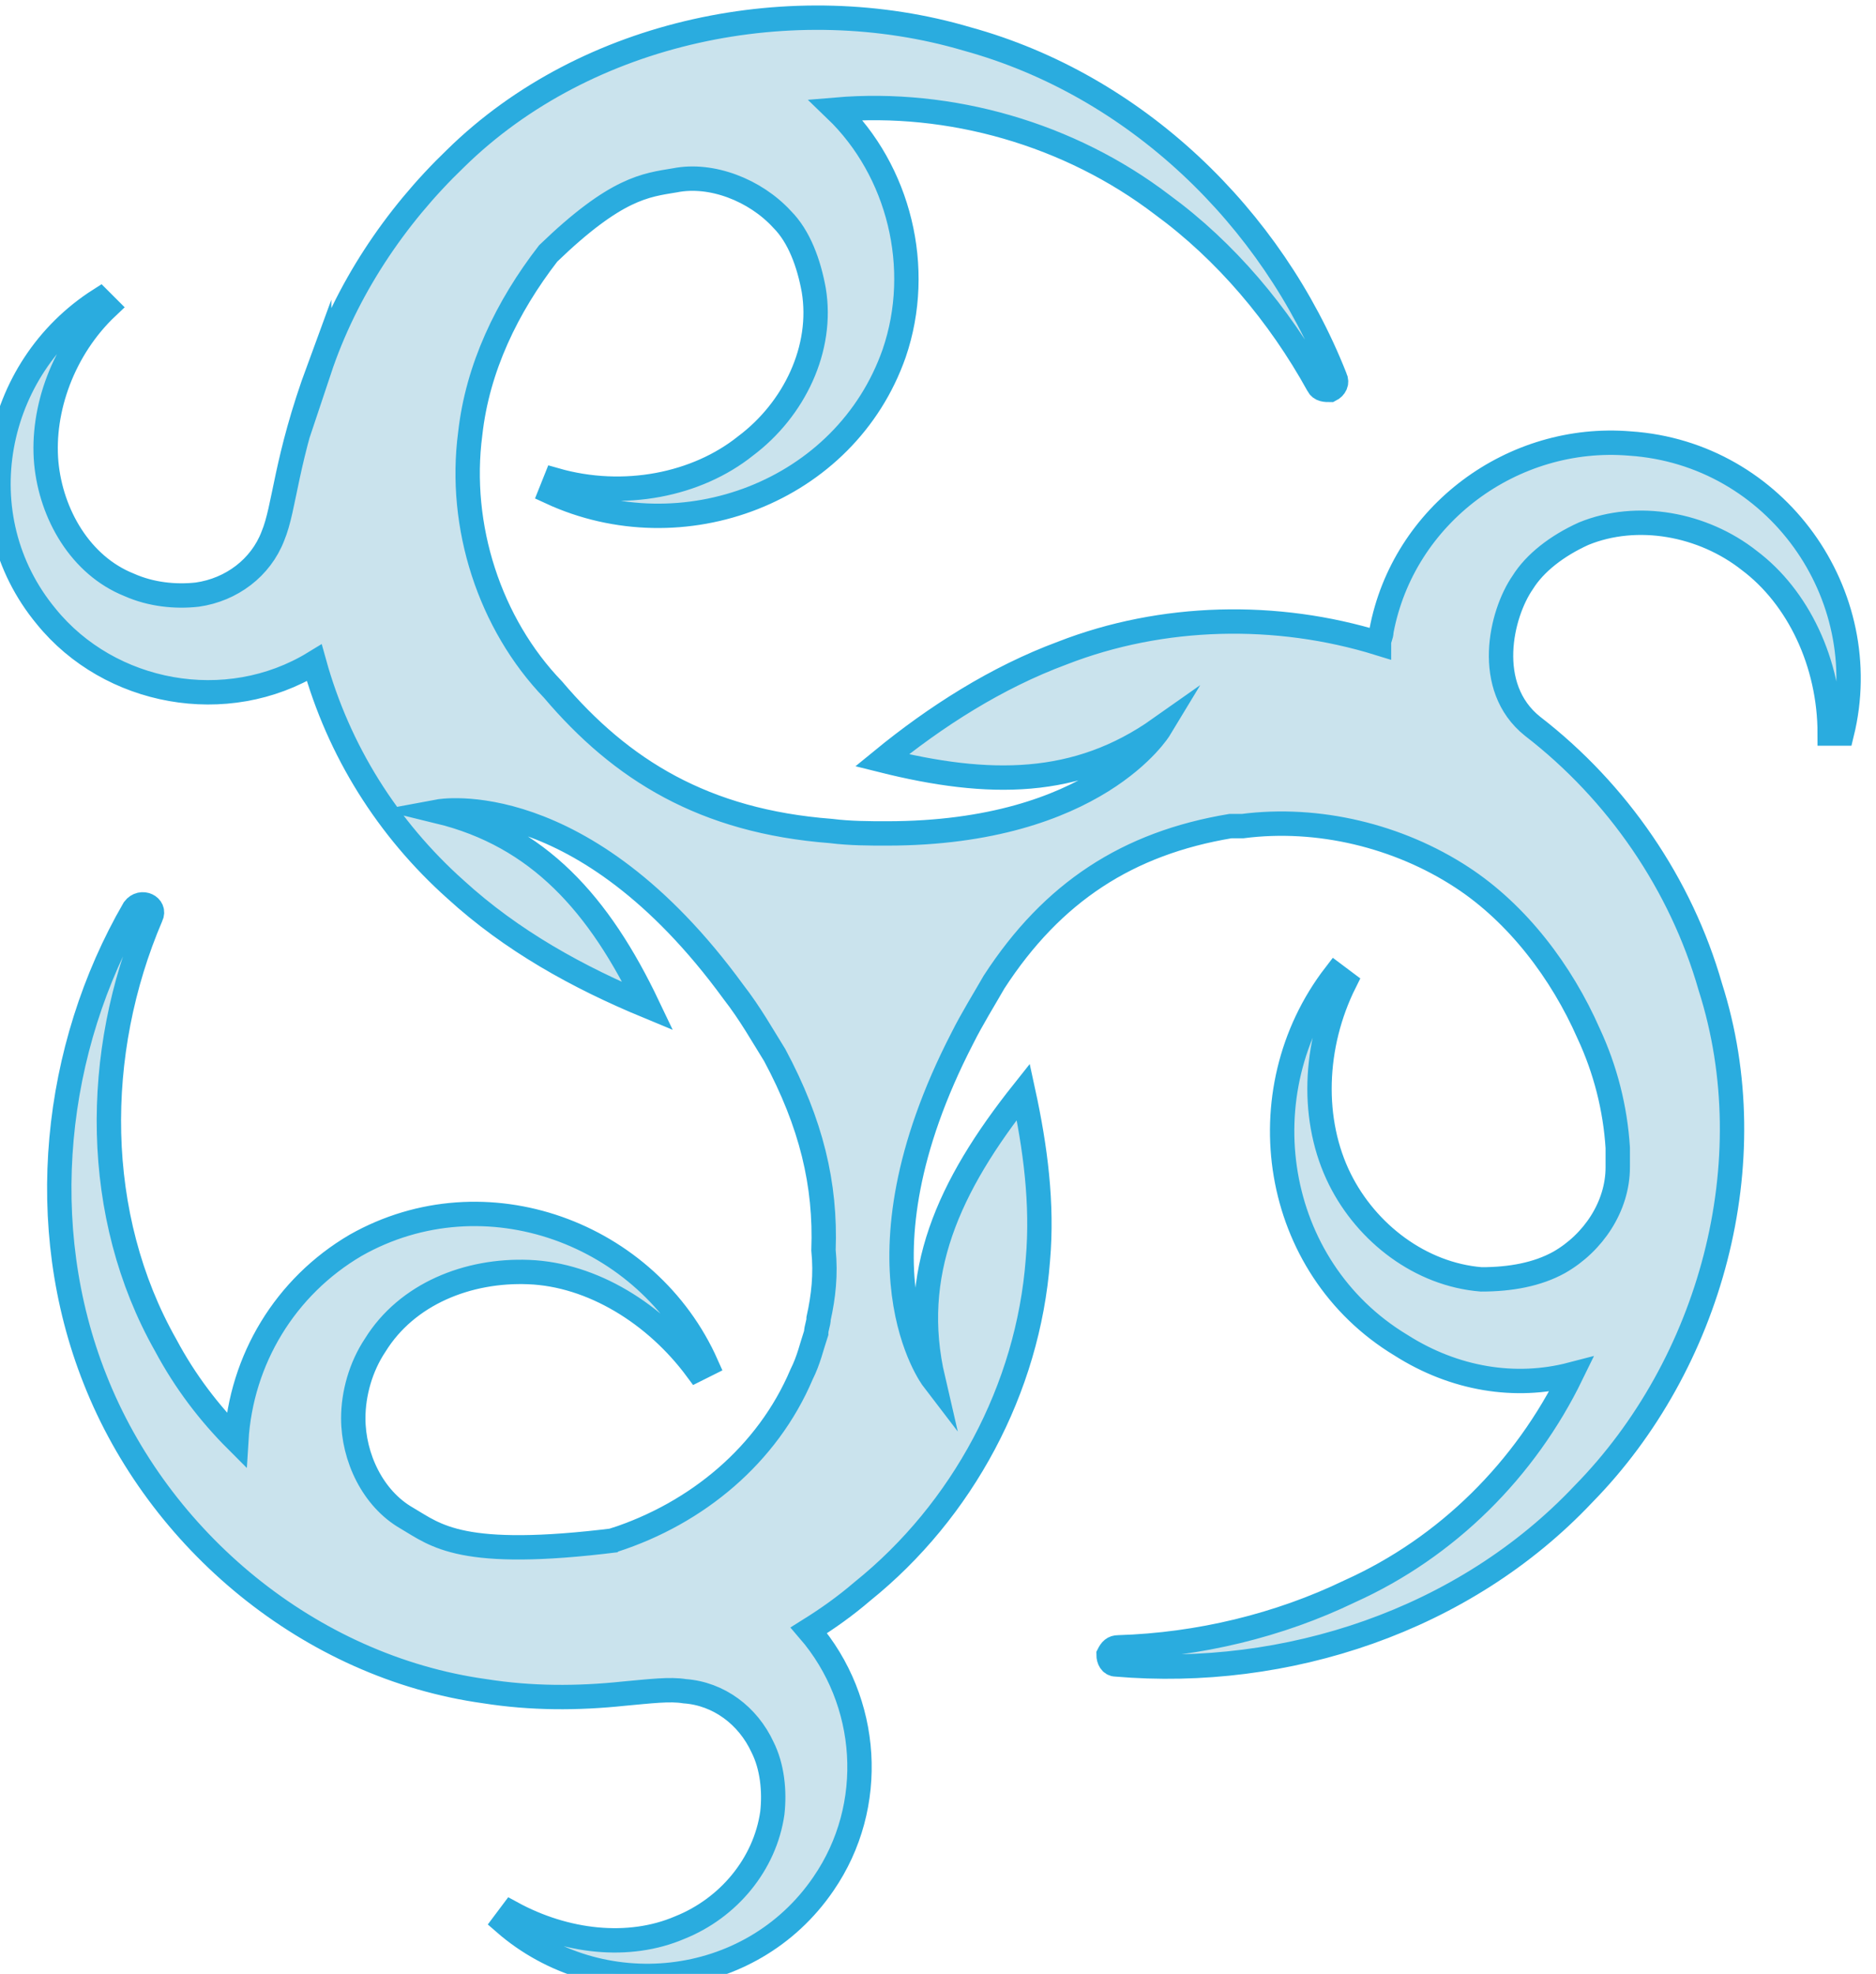 <?xml version="1.0" encoding="utf-8"?>
<!-- Generator: Adobe Illustrator 27.8.1, SVG Export Plug-In . SVG Version: 6.00 Build 0)  -->
<svg version="1.1" id="Слой_1" xmlns="http://www.w3.org/2000/svg" xmlns:xlink="http://www.w3.org/1999/xlink" x="0px" y="0px"
	 viewBox="0 0 77 81" style="enable-background:new 0 0 77 81;" xml:space="preserve">
<style type="text/css">
	.st0{fill:#CAE3ED;stroke:#2AACDF;stroke-miterlimit:10;}
</style>
<path class="st0" d="M66.9,18.2c-4.8-0.4-9.3,2.9-10.2,7.7c0,0.2-0.1,0.3-0.1,0.5c-4.2-1.3-8.9-1.2-13,0.4c-2.7,1-5.2,2.6-7.4,4.4
	c4.4,1.1,8,1.1,11.4-1.3c0,0-2.6,4.3-11.2,4.3c-0.7,0-1.5,0-2.3-0.1c-5.2-0.4-8.6-2.5-11.4-5.8c-2.6-2.7-3.9-6.7-3.4-10.5
	c0.3-2.7,1.5-5.2,3.2-7.4c2.8-2.7,4-2.8,5.2-3c1.5-0.3,3.3,0.4,4.4,1.6c0.7,0.7,1.1,1.8,1.3,2.9c0.4,2.4-0.8,4.9-2.8,6.4
	c-2,1.6-5,2.2-7.8,1.4l-0.2,0.5c5.4,2.5,12.1,0,14.1-5.7C37.9,11,36.9,7,34.3,4.5c4.7-0.4,9.6,1,13.4,3.9c2.6,1.9,4.8,4.5,6.4,7.4
	c0.1,0.2,0.3,0.2,0.5,0.2c0.2-0.1,0.3-0.3,0.2-0.5C52.2,8.9,46.6,3.5,39.7,1.6c-7.1-2.1-15.6-0.4-21,4.9c-2.5,2.4-4.5,5.4-5.6,8.7
	c0-0.1,0-0.1,0-0.1c-1.4,3.8-1.4,5.7-1.9,6.9c-0.5,1.3-1.7,2.2-3.1,2.4c-0.9,0.1-1.9,0-2.8-0.4c-2-0.8-3.2-2.9-3.4-5
	c-0.2-2.2,0.7-4.7,2.5-6.4l-0.3-0.3c-4.4,2.8-5.6,8.9-2.2,13c2.6,3.2,7.4,4.1,11,1.9c1,3.6,3,6.8,5.8,9.3c2.3,2.1,5,3.6,7.9,4.8
	c-2-4.2-4.5-7-8.6-8c0,0,5.9-1.1,12.1,7.4c0.7,0.9,1.2,1.8,1.7,2.6c1.5,2.8,2.1,5.3,2,8c0.1,1,0,1.9-0.2,2.8c0,0.2-0.1,0.4-0.1,0.6
	c-0.2,0.6-0.3,1.1-0.6,1.7c-1.4,3.3-4.3,5.7-7.7,6.8c0,0,0.1,0,0.1,0c-6.4,0.8-7.4-0.2-8.6-0.9c-1.4-0.8-2.2-2.5-2.2-4.1
	c0-1,0.3-2.1,0.9-3c1.3-2.1,3.8-3.1,6.3-3c2.6,0.1,5.2,1.7,6.9,4l0.4-0.2c-2.4-5.4-9.1-7.9-14.4-4.9c-2.9,1.7-4.7,4.7-4.9,8
	c-1.1-1.1-2.1-2.4-2.9-3.9c-3-5.3-3-12-0.6-17.6c0.2-0.4-0.4-0.7-0.7-0.3c-3.3,5.7-4.1,13-1.6,19.3c2.6,6.6,8.8,11.8,16,12.8
	c1.9,0.3,3.8,0.3,5.7,0.1c1.1-0.1,1.9-0.2,2.5-0.1c1.4,0.1,2.6,1,3.2,2.3c0.4,0.8,0.5,1.8,0.4,2.7c-0.3,2.1-1.8,3.9-3.8,4.7
	c-2.1,0.9-4.7,0.6-6.9-0.6l-0.3,0.4c3.9,3.4,10.1,2.8,13.1-1.6c2.2-3.2,1.9-7.5-0.6-10.4c0.8-0.5,1.5-1,2.2-1.6
	c4.1-3.3,6.8-8.3,7.2-13.6c0.2-2.3-0.1-4.6-0.6-6.9c-3.1,3.9-4.7,7.5-3.7,11.8c0,0-3.6-4.7,1.2-14c0.4-0.8,0.9-1.6,1.3-2.3
	c2.4-3.7,5.5-5.7,9.7-6.4c0,0,0,0,0.1,0c0.1,0,0.2,0,0.3,0c0,0,0,0,0.1,0c3.1-0.4,6.4,0.4,9,2.1c2.3,1.5,4.1,3.9,5.2,6.4
	c0.7,1.5,1.1,3.1,1.2,4.7c0,0.3,0,0.5,0,0.8c0,1.6-1,3.1-2.4,3.9c-0.9,0.5-2,0.7-3.2,0.7c-2.5-0.2-4.7-1.9-5.8-4.1
	c-1.2-2.4-1.1-5.5,0.2-8.1l-0.4-0.3c-3.7,4.8-2.6,12,2.7,15.2c2.2,1.4,4.7,1.8,7,1.2c-1.9,3.9-5.1,7.1-9.1,8.9
	c-2.9,1.4-6.2,2.2-9.5,2.3c-0.2,0-0.3,0.1-0.4,0.3c0,0.2,0.1,0.4,0.3,0.4c7,0.6,14.3-1.8,19.2-7c5.2-5.3,7.5-13.6,5.2-20.8
	c-1.2-4.2-3.8-8-7.3-10.7c-2-1.6-1.3-4.6-0.4-5.9c0.5-0.8,1.4-1.5,2.5-2c2.2-0.9,4.9-0.4,6.8,1.1c2,1.5,3.3,4.2,3.3,7.1l0.5,0
	C77,24.4,72.9,18.6,66.9,18.2z"/>
</svg>
